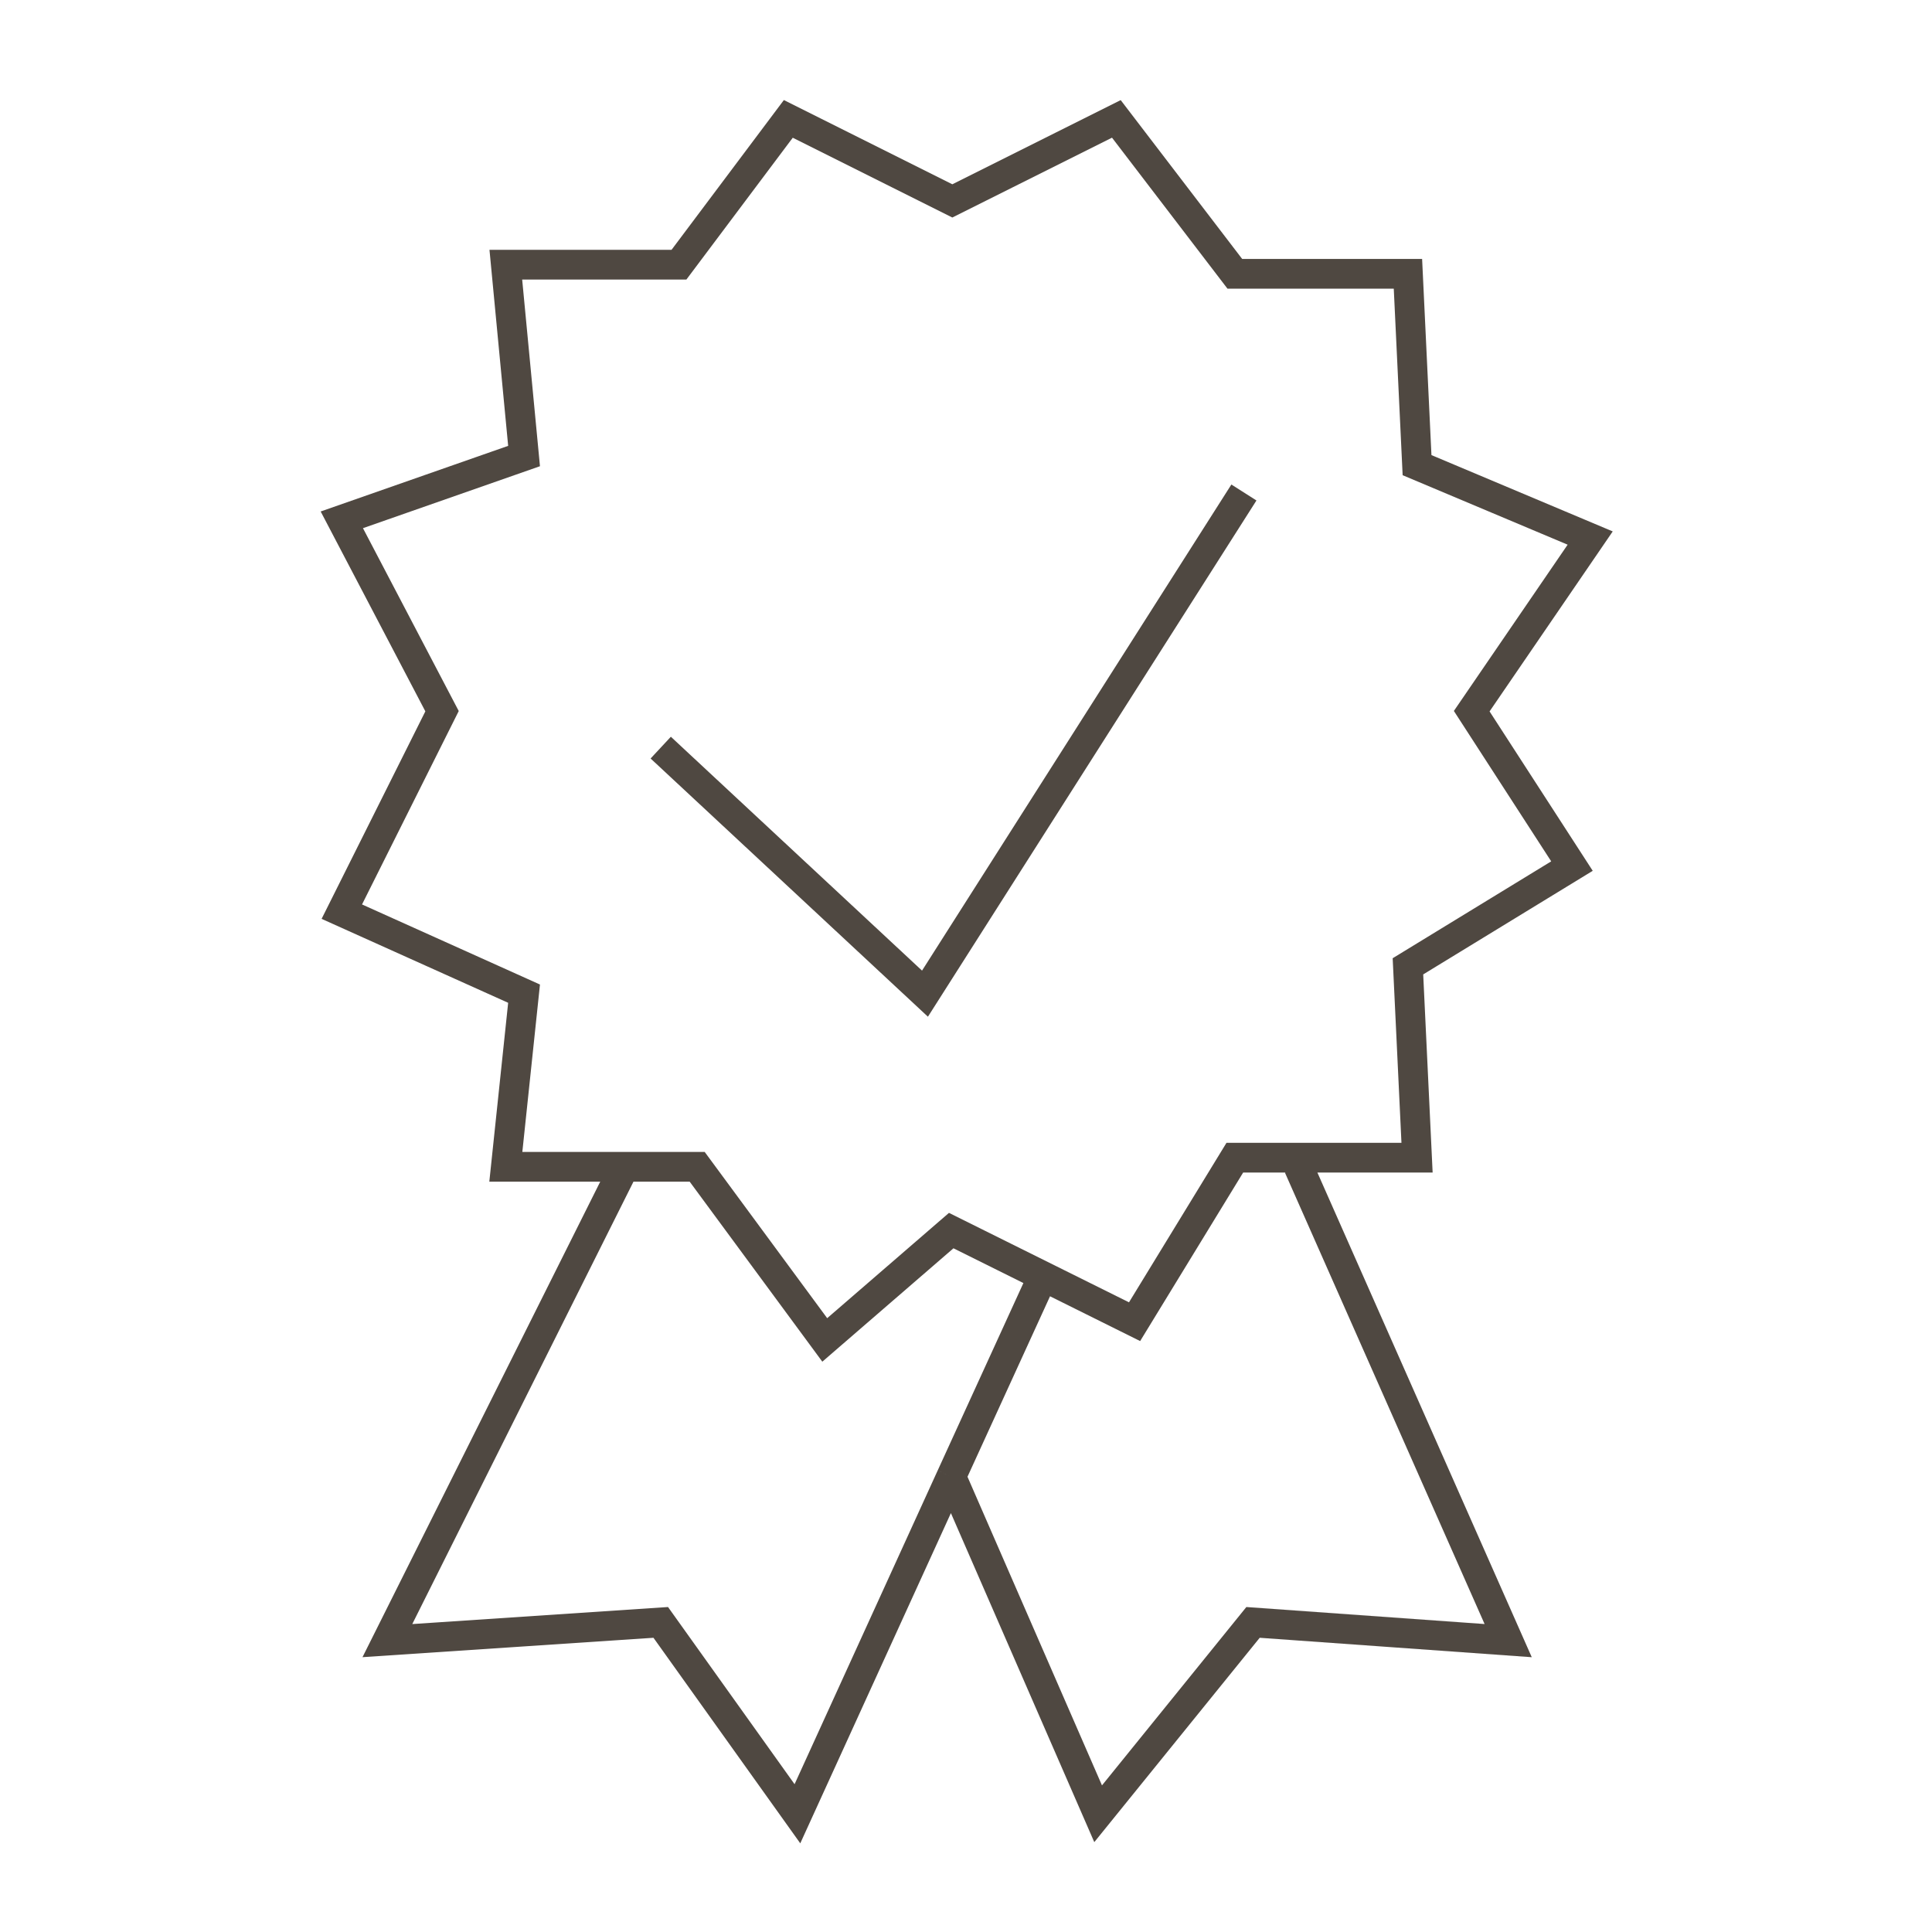 <svg width="130" height="130" viewBox="0 0 130 130" fill="none" xmlns="http://www.w3.org/2000/svg">
<path d="M44.459 50.306L62.24 66.861L83.7 33.139" stroke="#4F4841" stroke-width="2"/>
<path d="M42.007 78.511L26.066 110.394L44.46 109.168L53.657 122.044L64.005 99.358M70.174 85.869L64.005 99.358M64.005 99.358L73.891 122.044L84.314 109.168L101.482 110.394L87.38 78.511M95.35 77.898L94.737 65.022L105.774 58.277L99.029 47.854L107 36.204L95.35 31.299L94.737 18.423H83.088L75.117 8L64.08 13.518L53.044 8L45.686 17.81H34.036L35.263 30.686L23 34.978L29.744 47.854L23 61.343L35.263 66.861L34.036 78.511H46.912L55.496 90.161L64.005 82.803L76.343 88.934L83.088 77.898H95.35Z" stroke="#4F4841" stroke-width="2"/>
</svg>
